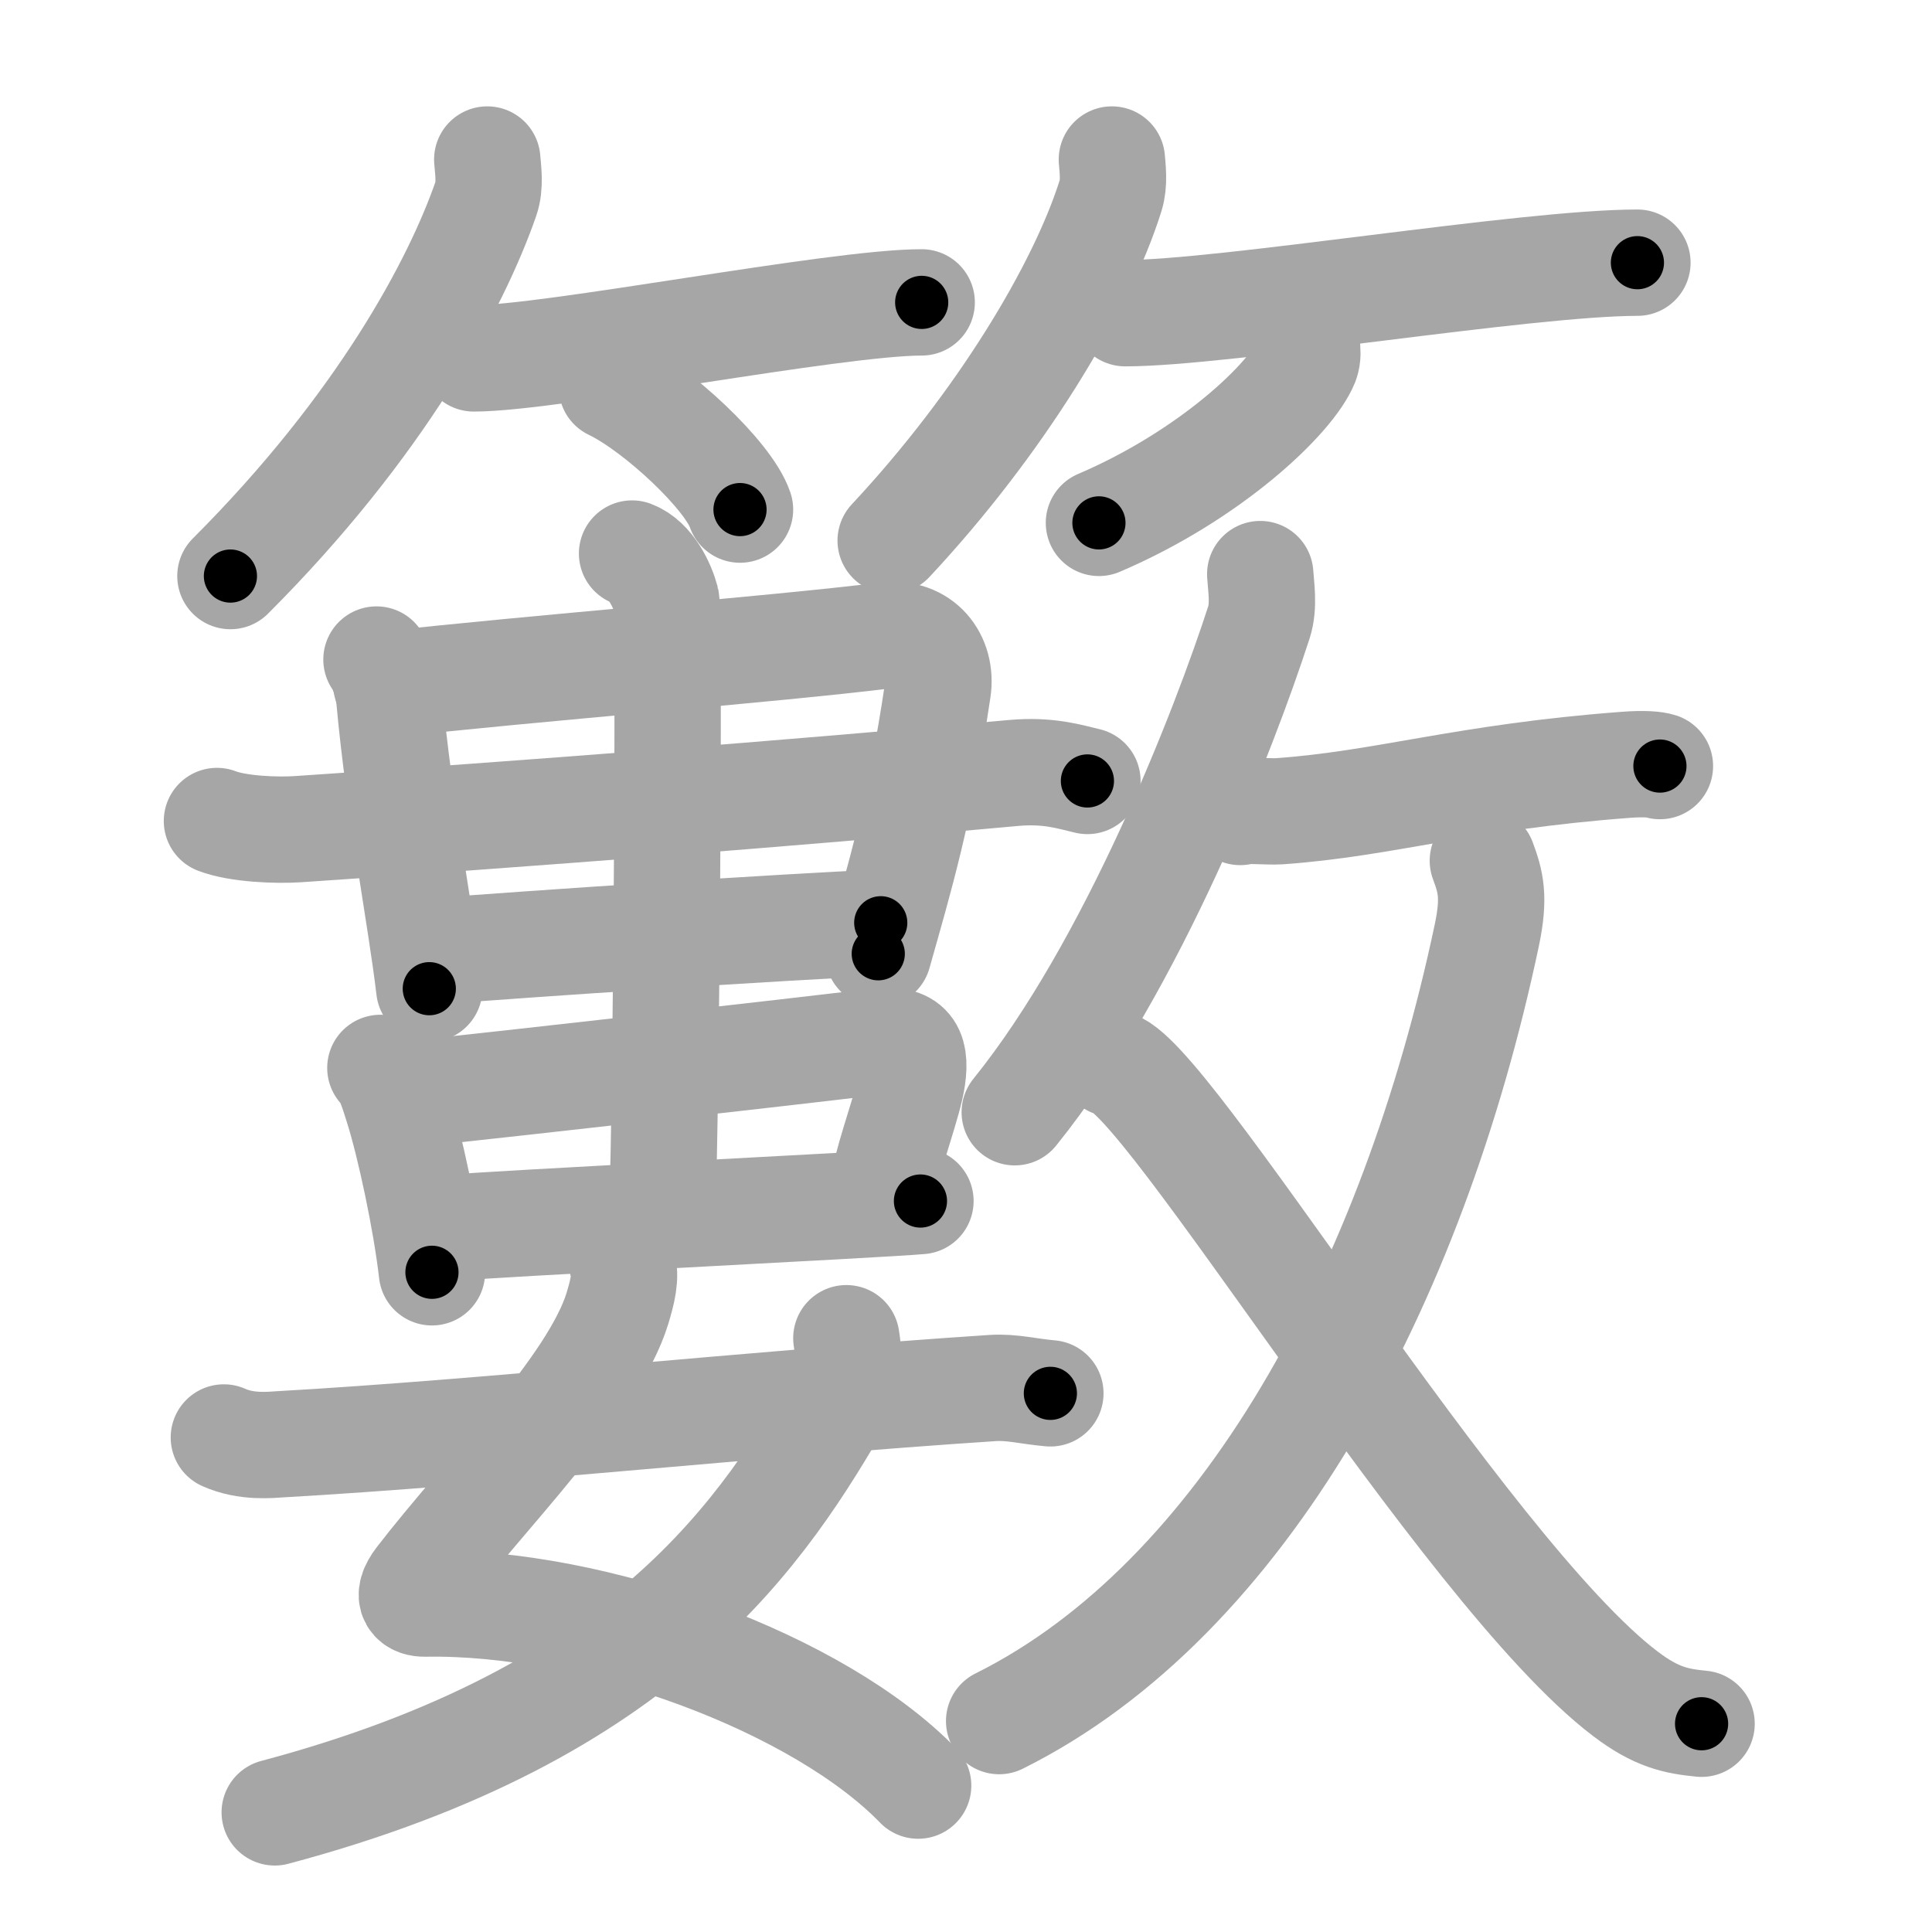 <svg xmlns="http://www.w3.org/2000/svg" viewBox="0 0 109 109" id="7c54"><g fill="none" stroke="#a6a6a6" stroke-width="6" stroke-linecap="round" stroke-linejoin="round"><g><g><g><path d="M27.49,9c0.04,0.55,0.19,1.46-0.08,2.22C25.75,16,21.5,24,13,32.5" /><path d="M26.73,20.22c4.36,0,20.37-3.16,25.27-3.16" /><path d="M34.52,21.83c2.55,1.22,6.6,5.02,7.23,6.92" /></g><g><path d="M62.73,9c0.04,0.51,0.15,1.32-0.07,2.03c-1.67,5.32-6.29,12.92-12.41,19.47" /><path d="M63.48,17.67c5.6,0,22.61-2.85,28.9-2.85" /><path d="M73.73,19.5c0.03,0.24,0.07,0.61-0.06,0.95c-0.8,2-5.39,6.37-11.67,9.05" /></g></g><g><g><g><g><g><path d="M21.24,37.21c0.22,0.24,0.65,1.31,0.73,2.24c0.55,6.07,1.78,12.33,2.25,16.33" /><path d="M21.8,38.62c8.07-0.91,21.79-1.98,28.17-2.77c2.03-0.25,3.2,1.31,2.94,3.06c-1.04,6.96-2.15,10.61-3.36,14.9" /></g></g><path d="M12.24,46.32c1.19,0.46,3.37,0.54,4.57,0.46c12.55-0.84,27.94-2.03,40.37-3.17c1.98-0.18,3.18,0.22,4.17,0.45" /><g><path d="M24.58,53.67c4.97-0.4,20.12-1.41,25.11-1.61" /><g><g><path d="M21.46,60.25c0.48,0.45,0.75,1.48,0.99,2.22c0.66,2.08,1.59,6.4,1.92,9.31" /><path d="M23.39,61.71c6.69-0.72,20.79-2.31,26.08-2.94c1.69-0.2,2.25,0.33,2,2.04c-0.19,1.35-1.21,3.98-1.62,5.95" /><path d="M25.58,69.27c1.67-0.2,24.21-1.31,26.35-1.51" /></g><g><path d="M35.66,31.23c1.07,0.4,1.71,1.81,1.92,2.61c0.21,0.8,0,29.14-0.21,34.17" /></g></g></g></g><g><path d="M35.11,71.28c0.24,0.75-0.01,1.65-0.28,2.55c-1.35,4.38-7.4,10.37-11.19,15.28c-0.82,1.07-0.23,1.37,0.34,1.36c9.7-0.17,22.27,4.54,27.82,10.27" /><path d="M47.75,75.5c0.1,0.64,0.32,2.22-0.19,3.11c-4.44,7.71-11.01,18.04-32.06,23.64" /><path d="M12.63,81.1c1.27,0.57,2.63,0.42,3.24,0.38C27.36,80.83,42.49,79.2,56,78.31c1.1-0.07,2,0.19,3.26,0.3" /></g></g><g><g><path d="M71.1,32.39c0.04,0.68,0.23,1.78-0.07,2.71c-1.92,5.94-7.13,19.42-13.78,27.65" /><path d="M69.97,45.81c0.03-0.14,1.62,0,2.2-0.04c5.96-0.42,10.46-1.94,19.56-2.62c1.02-0.08,1.65-0.02,1.92,0.07" /></g><g><g><path d="M83.66,48.56c0.44,1.19,0.68,2.04,0.22,4.22C79.69,72.57,70.15,90.24,56.37,97.1" /></g><path d="M62.75,60c2.83,0.22,19.84,28.65,28.95,35.56c1.75,1.33,2.87,1.55,4.3,1.69" /></g></g></g></g></g><g fill="none" stroke="#000" stroke-width="3" stroke-linecap="round" stroke-linejoin="round"><path d="M27.49,9c0.04,0.55,0.19,1.46-0.08,2.22C25.75,16,21.5,24,13,32.5" stroke-dasharray="28.139" stroke-dashoffset="28.139"><animate attributeName="stroke-dashoffset" values="28.139;28.139;0" dur="0.281s" fill="freeze" begin="0s;7c54.click" /></path><path d="M26.73,20.22c4.36,0,20.37-3.16,25.27-3.16" stroke-dasharray="25.483" stroke-dashoffset="25.483"><animate attributeName="stroke-dashoffset" values="25.483" fill="freeze" begin="7c54.click" /><animate attributeName="stroke-dashoffset" values="25.483;25.483;0" keyTimes="0;0.524;1" dur="0.536s" fill="freeze" begin="0s;7c54.click" /></path><path d="M34.52,21.83c2.55,1.22,6.6,5.02,7.23,6.92" stroke-dasharray="10.156" stroke-dashoffset="10.156"><animate attributeName="stroke-dashoffset" values="10.156" fill="freeze" begin="7c54.click" /><animate attributeName="stroke-dashoffset" values="10.156;10.156;0" keyTimes="0;0.725;1" dur="0.739s" fill="freeze" begin="0s;7c54.click" /></path><path d="M62.73,9c0.04,0.51,0.15,1.32-0.07,2.03c-1.67,5.32-6.29,12.92-12.41,19.47" stroke-dasharray="25.298" stroke-dashoffset="25.298"><animate attributeName="stroke-dashoffset" values="25.298" fill="freeze" begin="7c54.click" /><animate attributeName="stroke-dashoffset" values="25.298;25.298;0" keyTimes="0;0.745;1" dur="0.992s" fill="freeze" begin="0s;7c54.click" /></path><path d="M63.48,17.67c5.6,0,22.61-2.85,28.9-2.85" stroke-dasharray="29.054" stroke-dashoffset="29.054"><animate attributeName="stroke-dashoffset" values="29.054" fill="freeze" begin="7c54.click" /><animate attributeName="stroke-dashoffset" values="29.054;29.054;0" keyTimes="0;0.773;1" dur="1.283s" fill="freeze" begin="0s;7c54.click" /></path><path d="M73.73,19.5c0.03,0.24,0.07,0.61-0.06,0.95c-0.8,2-5.39,6.37-11.67,9.05" stroke-dasharray="15.965" stroke-dashoffset="15.965"><animate attributeName="stroke-dashoffset" values="15.965" fill="freeze" begin="7c54.click" /><animate attributeName="stroke-dashoffset" values="15.965;15.965;0" keyTimes="0;0.889;1" dur="1.443s" fill="freeze" begin="0s;7c54.click" /></path><path d="M21.24,37.21c0.22,0.24,0.65,1.31,0.73,2.24c0.55,6.07,1.78,12.33,2.25,16.33" stroke-dasharray="18.866" stroke-dashoffset="18.866"><animate attributeName="stroke-dashoffset" values="18.866" fill="freeze" begin="7c54.click" /><animate attributeName="stroke-dashoffset" values="18.866;18.866;0" keyTimes="0;0.884;1" dur="1.632s" fill="freeze" begin="0s;7c54.click" /></path><path d="M21.8,38.62c8.07-0.91,21.79-1.98,28.17-2.77c2.03-0.25,3.2,1.31,2.94,3.06c-1.04,6.96-2.15,10.61-3.36,14.9" stroke-dasharray="48.591" stroke-dashoffset="48.591"><animate attributeName="stroke-dashoffset" values="48.591" fill="freeze" begin="7c54.click" /><animate attributeName="stroke-dashoffset" values="48.591;48.591;0" keyTimes="0;0.771;1" dur="2.118s" fill="freeze" begin="0s;7c54.click" /></path><path d="M12.24,46.32c1.19,0.46,3.37,0.54,4.57,0.46c12.55-0.84,27.94-2.03,40.37-3.17c1.98-0.18,3.18,0.22,4.17,0.45" stroke-dasharray="49.335" stroke-dashoffset="49.335"><animate attributeName="stroke-dashoffset" values="49.335" fill="freeze" begin="7c54.click" /><animate attributeName="stroke-dashoffset" values="49.335;49.335;0" keyTimes="0;0.811;1" dur="2.611s" fill="freeze" begin="0s;7c54.click" /></path><path d="M24.58,53.67c4.97-0.4,20.12-1.41,25.11-1.61" stroke-dasharray="25.163" stroke-dashoffset="25.163"><animate attributeName="stroke-dashoffset" values="25.163" fill="freeze" begin="7c54.click" /><animate attributeName="stroke-dashoffset" values="25.163;25.163;0" keyTimes="0;0.912;1" dur="2.863s" fill="freeze" begin="0s;7c54.click" /></path><path d="M21.46,60.25c0.48,0.45,0.75,1.48,0.99,2.22c0.66,2.08,1.59,6.4,1.92,9.31" stroke-dasharray="11.97" stroke-dashoffset="11.97"><animate attributeName="stroke-dashoffset" values="11.97" fill="freeze" begin="7c54.click" /><animate attributeName="stroke-dashoffset" values="11.97;11.97;0" keyTimes="0;0.923;1" dur="3.102s" fill="freeze" begin="0s;7c54.click" /></path><path d="M23.39,61.71c6.69-0.72,20.79-2.31,26.08-2.94c1.69-0.2,2.25,0.33,2,2.04c-0.19,1.35-1.21,3.98-1.62,5.95" stroke-dasharray="36.047" stroke-dashoffset="36.047"><animate attributeName="stroke-dashoffset" values="36.047" fill="freeze" begin="7c54.click" /><animate attributeName="stroke-dashoffset" values="36.047;36.047;0" keyTimes="0;0.896;1" dur="3.462s" fill="freeze" begin="0s;7c54.click" /></path><path d="M25.58,69.27c1.67-0.2,24.21-1.31,26.35-1.51" stroke-dasharray="26.395" stroke-dashoffset="26.395"><animate attributeName="stroke-dashoffset" values="26.395" fill="freeze" begin="7c54.click" /><animate attributeName="stroke-dashoffset" values="26.395;26.395;0" keyTimes="0;0.929;1" dur="3.726s" fill="freeze" begin="0s;7c54.click" /></path><path d="M35.66,31.23c1.07,0.4,1.71,1.81,1.92,2.61c0.21,0.8,0,29.14-0.21,34.17" stroke-dasharray="37.526" stroke-dashoffset="37.526"><animate attributeName="stroke-dashoffset" values="37.526" fill="freeze" begin="7c54.click" /><animate attributeName="stroke-dashoffset" values="37.526;37.526;0" keyTimes="0;0.909;1" dur="4.101s" fill="freeze" begin="0s;7c54.click" /></path><path d="M35.11,71.28c0.24,0.75-0.01,1.65-0.28,2.55c-1.35,4.38-7.4,10.37-11.19,15.28c-0.82,1.07-0.23,1.37,0.34,1.36c9.7-0.17,22.27,4.54,27.82,10.27" stroke-dasharray="53.919" stroke-dashoffset="53.919"><animate attributeName="stroke-dashoffset" values="53.919" fill="freeze" begin="7c54.click" /><animate attributeName="stroke-dashoffset" values="53.919;53.919;0" keyTimes="0;0.884;1" dur="4.64s" fill="freeze" begin="0s;7c54.click" /></path><path d="M47.75,75.5c0.1,0.64,0.32,2.22-0.19,3.11c-4.44,7.71-11.01,18.04-32.06,23.64" stroke-dasharray="44.285" stroke-dashoffset="44.285"><animate attributeName="stroke-dashoffset" values="44.285" fill="freeze" begin="7c54.click" /><animate attributeName="stroke-dashoffset" values="44.285;44.285;0" keyTimes="0;0.913;1" dur="5.083s" fill="freeze" begin="0s;7c54.click" /></path><path d="M12.63,81.1c1.27,0.57,2.63,0.42,3.24,0.38C27.36,80.83,42.49,79.2,56,78.31c1.1-0.07,2,0.19,3.26,0.3" stroke-dasharray="46.835" stroke-dashoffset="46.835"><animate attributeName="stroke-dashoffset" values="46.835" fill="freeze" begin="7c54.click" /><animate attributeName="stroke-dashoffset" values="46.835;46.835;0" keyTimes="0;0.916;1" dur="5.551s" fill="freeze" begin="0s;7c54.click" /></path><path d="M71.1,32.39c0.04,0.68,0.23,1.78-0.07,2.71c-1.92,5.94-7.13,19.42-13.78,27.65" stroke-dasharray="33.768" stroke-dashoffset="33.768"><animate attributeName="stroke-dashoffset" values="33.768" fill="freeze" begin="7c54.click" /><animate attributeName="stroke-dashoffset" values="33.768;33.768;0" keyTimes="0;0.943;1" dur="5.889s" fill="freeze" begin="0s;7c54.click" /></path><path d="M69.97,45.81c0.03-0.14,1.62,0,2.2-0.04c5.96-0.42,10.46-1.94,19.56-2.62c1.02-0.08,1.65-0.02,1.92,0.07" stroke-dasharray="23.89" stroke-dashoffset="23.89"><animate attributeName="stroke-dashoffset" values="23.89" fill="freeze" begin="7c54.click" /><animate attributeName="stroke-dashoffset" values="23.89;23.89;0" keyTimes="0;0.961;1" dur="6.128s" fill="freeze" begin="0s;7c54.click" /></path><path d="M83.66,48.56c0.44,1.19,0.68,2.04,0.22,4.22C79.69,72.57,70.15,90.24,56.37,97.1" stroke-dasharray="58.13" stroke-dashoffset="58.13"><animate attributeName="stroke-dashoffset" values="58.13" fill="freeze" begin="7c54.click" /><animate attributeName="stroke-dashoffset" values="58.13;58.13;0" keyTimes="0;0.913;1" dur="6.709s" fill="freeze" begin="0s;7c54.click" /></path><path d="M62.75,60c2.83,0.22,19.84,28.65,28.95,35.56c1.75,1.33,2.87,1.55,4.3,1.69" stroke-dasharray="50.73" stroke-dashoffset="50.73"><animate attributeName="stroke-dashoffset" values="50.73" fill="freeze" begin="7c54.click" /><animate attributeName="stroke-dashoffset" values="50.73;50.73;0" keyTimes="0;0.93;1" dur="7.216s" fill="freeze" begin="0s;7c54.click" /></path></g></svg>